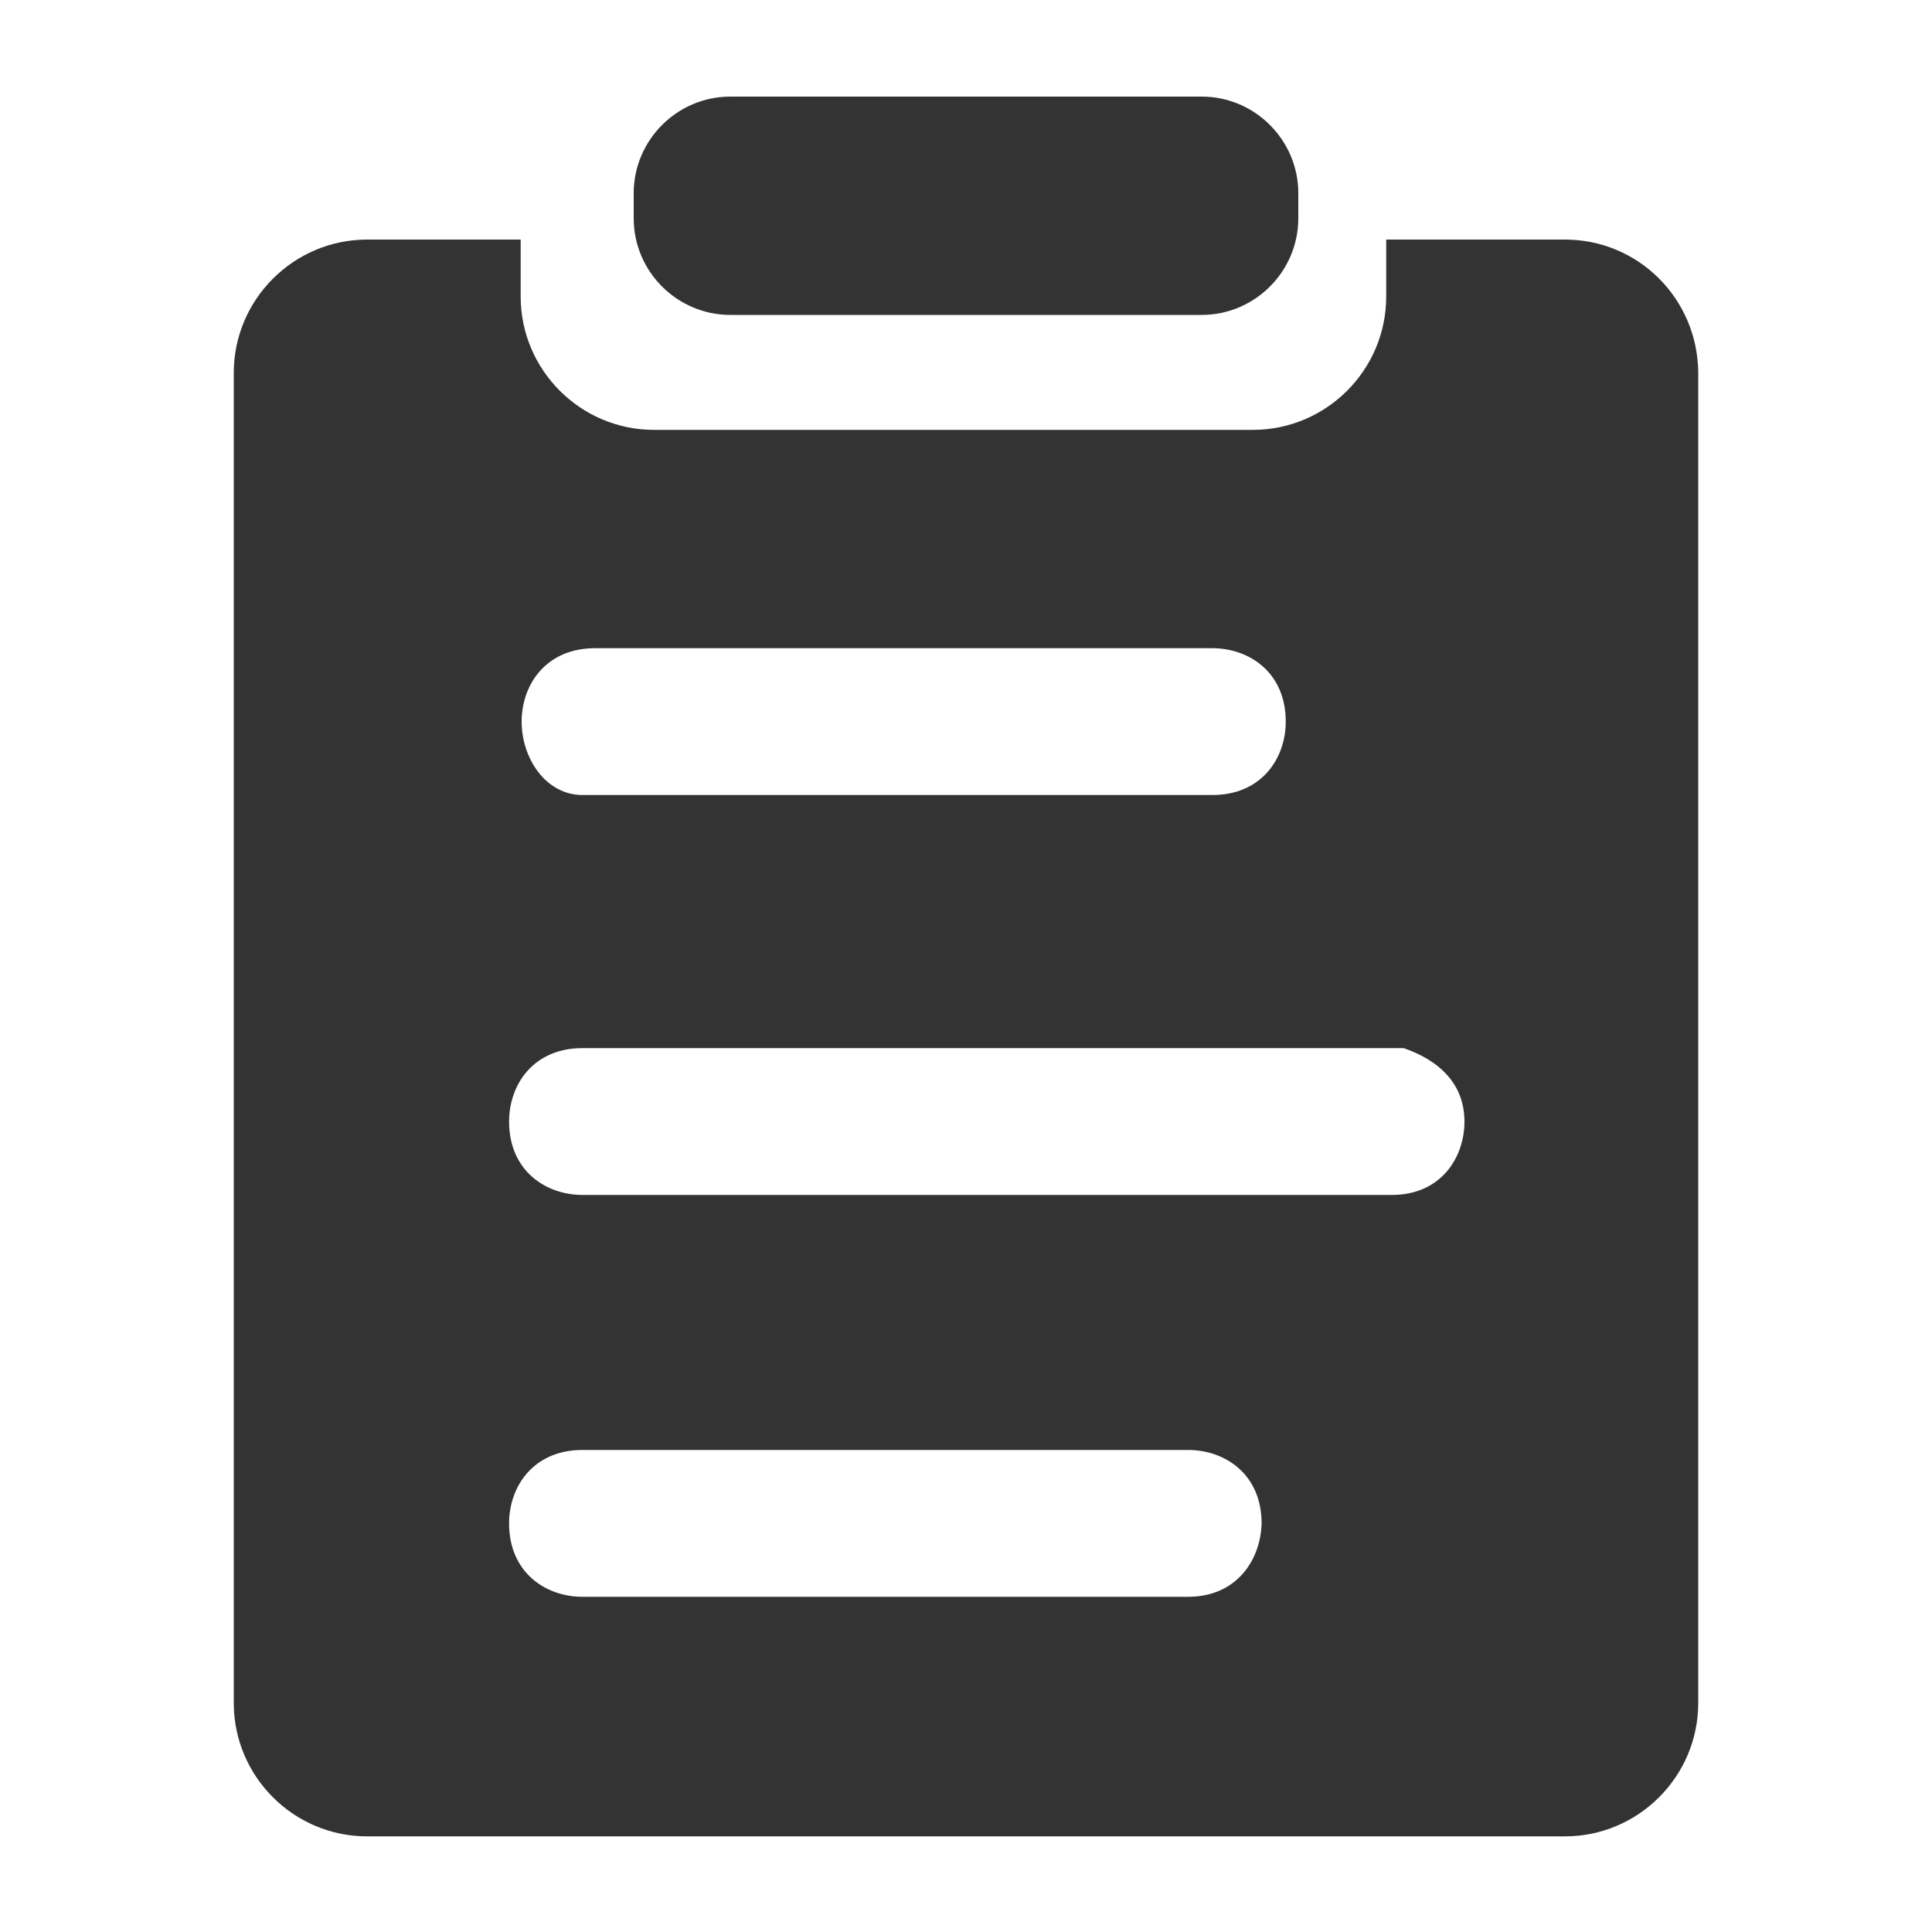 <?xml version="1.0" encoding="utf-8"?>
<!-- Generator: Adobe Illustrator 24.2.1, SVG Export Plug-In . SVG Version: 6.00 Build 0)  -->
<svg version="1.1" id="图层_2" xmlns="http://www.w3.org/2000/svg" xmlns:xlink="http://www.w3.org/1999/xlink" x="0px" y="0px"
	 viewBox="0 0 200 200" enable-background="new 0 0 200 200" xml:space="preserve">
<g>
	<path fill="#333333" d="M124.4,32.6H75.6c-5.5,0-10-4.5-10-10V20c0-5.5,4.5-10,10-10h48.8c5.5,0,10,4.5,10,10v2.6
		C134.4,28.1,129.9,32.6,124.4,32.6z"/>
	<path fill="#333333" d="M162,24.8h-18.5v5.9c0,7.6-6.2,13.8-13.8,13.8h-62c-7.6,0-13.8-6.2-13.8-13.8v-5.9H38
		c-7.6,0-13.8,6.2-13.8,13.8v137.7c0,7.6,6.2,13.8,13.8,13.8H162c7.6,0,13.8-6.2,13.8-13.8V38.5C175.7,30.9,169.6,24.8,162,24.8z
		 M61.6,67.1h63.9c3.8,0,7.6,2.5,7.6,7.6c0,3.8-2.5,7.6-7.6,7.6H60.3c-3.8,0-6.3-3.8-6.3-7.6S56.5,67.1,61.6,67.1z M123,165.3H60.3
		c-3.8,0-7.6-2.5-7.6-7.6c0-3.8,2.5-7.6,7.6-7.6H123c3.8,0,7.6,2.5,7.6,7.6C130.5,161.5,128,165.3,123,165.3z M144.1,123.7H60.3
		c-3.8,0-7.6-2.5-7.6-7.6c0-3.8,2.5-7.6,7.6-7.6h85c3.8,1.3,6.3,3.8,6.3,7.6C151.6,119.9,149.1,123.7,144.1,123.7z"/>
</g>
</svg>
